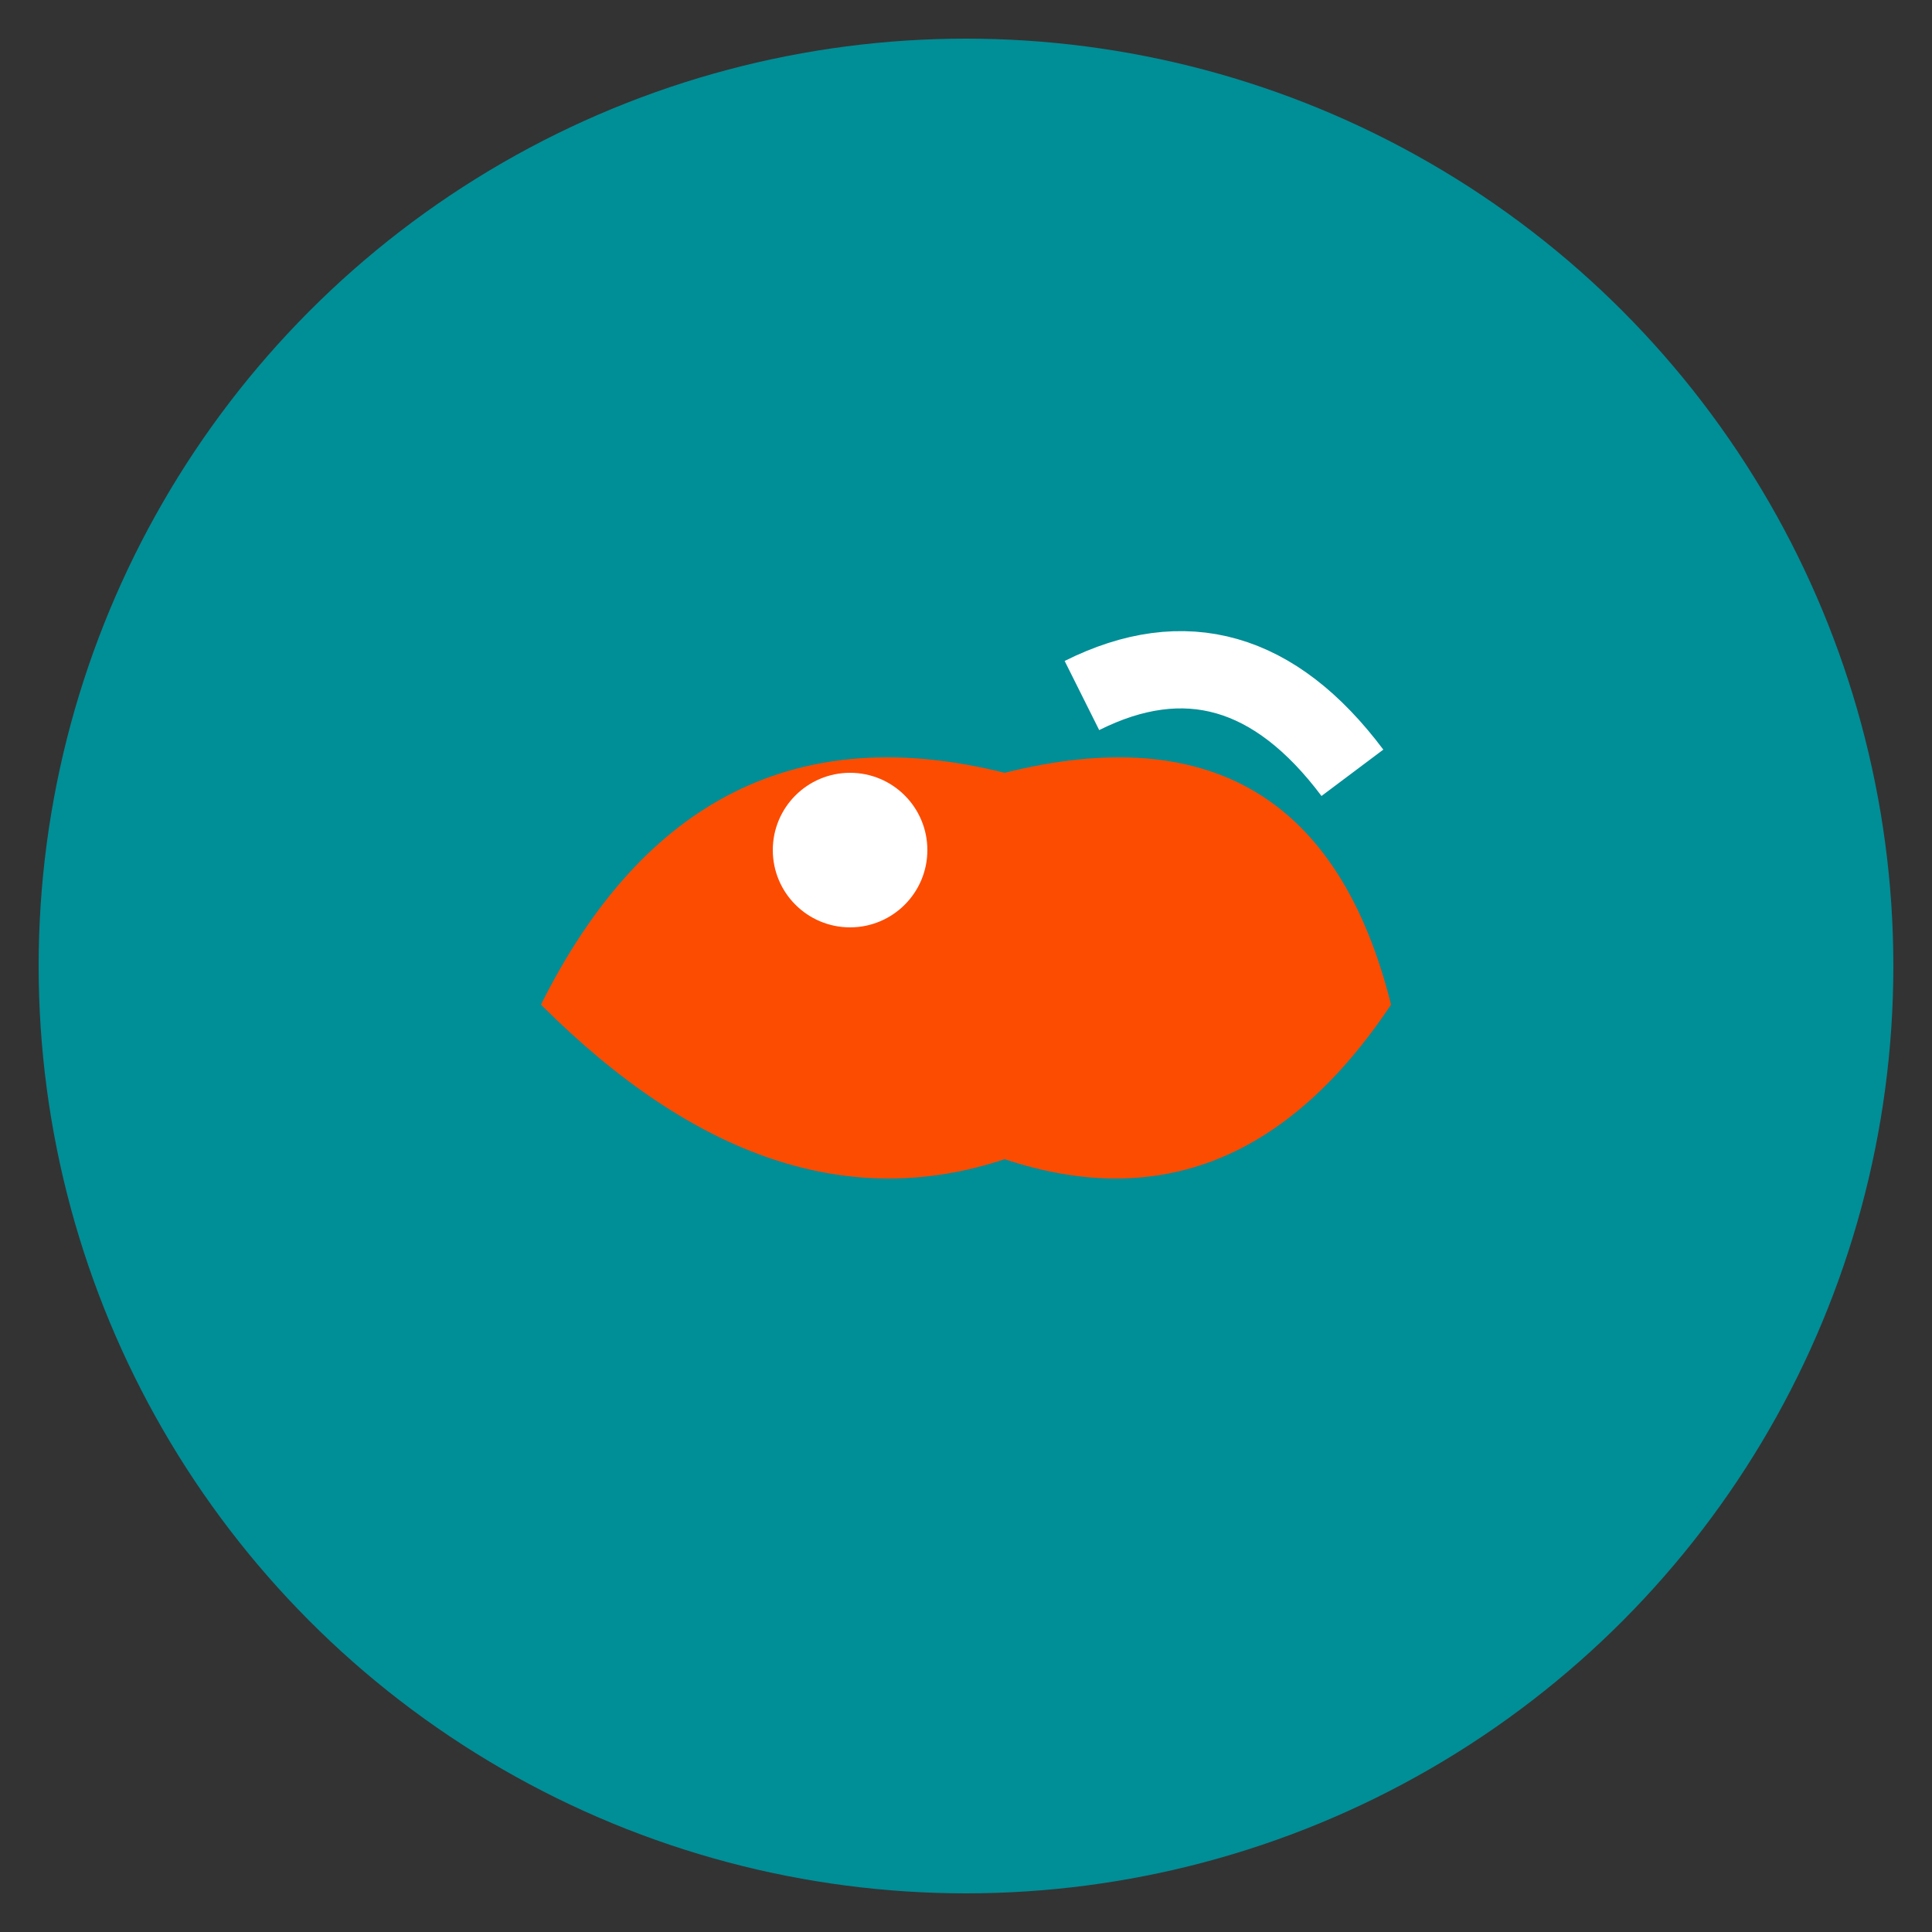 <svg width="50" height="50" xmlns="http://www.w3.org/2000/svg">
        <rect width="100%" height="100%" fill="#333333" stroke="none"/>
        <circle cx="25" cy="25" r="24" fill="#008E97"/>
        <path d="M14 26 Q18 18, 26 20 Q34 18, 36 26 Q32 32, 26 30 Q20 32, 14 26" fill="#FC4C02"/>
        <circle cx="22" cy="22" r="2" fill="white"/>
        <path d="M28 18 Q32 16, 35 20" stroke="white" stroke-width="2" fill="none"/>
    </svg>